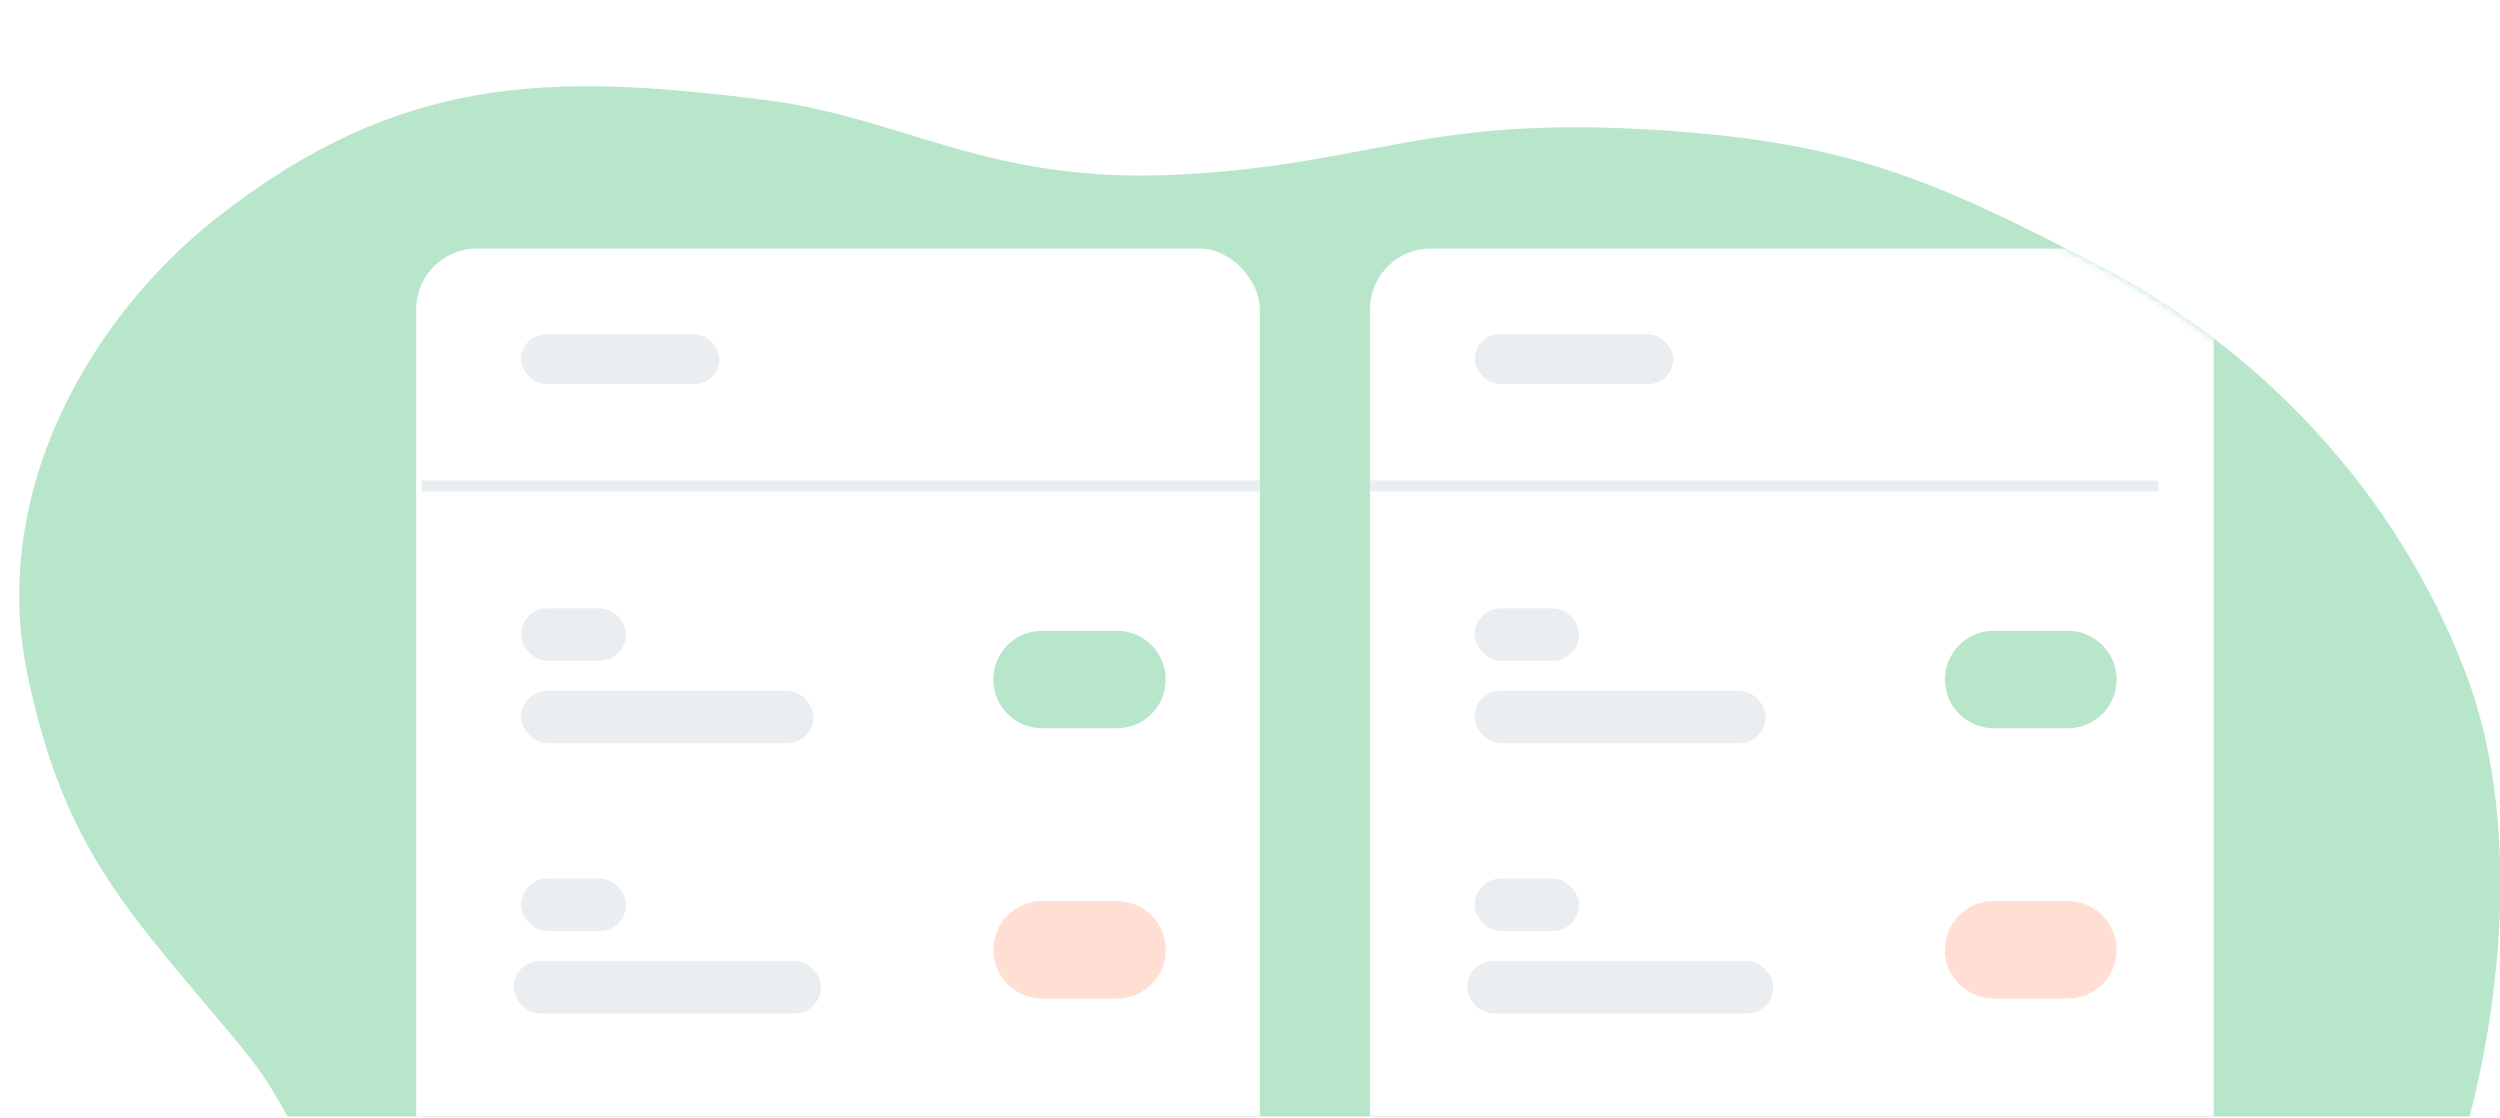 <svg viewBox="-3 1 333.666 149.252" width="333.666px" height="149.252px" fill="none" xmlns="http://www.w3.org/2000/svg">
<defs>
<clipPath id="clip0_1731_24094">
<rect width="480" height="150" fill="white"/>
</clipPath>
<filter id="filter0_d_1731_24094" x="109.551" y="18.171" width="144.59" height="185.064" filterUnits="userSpaceOnUse" color-interpolation-filters="sRGB">
<feFlood flood-opacity="0" result="BackgroundImageFix"/>
<feColorMatrix in="SourceAlpha" type="matrix" values="0 0 0 0 0 0 0 0 0 0 0 0 0 0 0 0 0 0 127 0" result="hardAlpha"/>
<feOffset dy="4"/>
<feGaussianBlur stdDeviation="8"/>
<feComposite in2="hardAlpha" operator="out"/>
<feColorMatrix type="matrix" values="0 0 0 0 0 0 0 0 0 0 0 0 0 0 0 0 0 0 0.15 0"/>
<feBlend mode="normal" in2="BackgroundImageFix" result="effect1_dropShadow_1731_24094"/>
<feBlend mode="normal" in="SourceGraphic" in2="effect1_dropShadow_1731_24094" result="shape"/>
</filter>
<filter id="filter1_d_1731_24094" x="236.859" y="18.171" width="144.59" height="185.064" filterUnits="userSpaceOnUse" color-interpolation-filters="sRGB">
<feFlood flood-opacity="0" result="BackgroundImageFix"/>
<feColorMatrix in="SourceAlpha" type="matrix" values="0 0 0 0 0 0 0 0 0 0 0 0 0 0 0 0 0 0 127 0" result="hardAlpha"/>
<feOffset dy="4"/>
<feGaussianBlur stdDeviation="8"/>
<feComposite in2="hardAlpha" operator="out"/>
<feColorMatrix type="matrix" values="0 0 0 0 0 0 0 0 0 0 0 0 0 0 0 0 0 0 0.15 0"/>
<feBlend mode="normal" in2="BackgroundImageFix" result="effect1_dropShadow_1731_24094"/>
<feBlend mode="normal" in="SourceGraphic" in2="effect1_dropShadow_1731_24094" result="shape"/>
</filter>
</defs>
<g clip-path="url(#clip0_1731_24094)" transform="matrix(1, 0, 0, 1, -73, 3.552713678800501e-15)">
<path d="M91.722 36.579C94.036 34.193 96.477 31.994 99.029 29.997C123.55 10.763 143.808 10.793 171.855 14.304C190.816 16.677 201.893 25.704 227.744 24.285C253.595 22.865 260.218 16.292 291.861 18.397C316.909 20.064 328.146 25.009 350.415 36.579C371.025 47.286 389.739 66.098 399.143 90.976C415.263 133.62 386.521 210.369 347.977 213.988C320.047 216.611 296.998 185.68 268.808 192.843C251.442 197.257 241.142 215.77 227.744 227.987C212.113 242.242 178.44 241.346 160.137 233.738C142.695 226.49 125.728 212.123 120.031 190.963C115.694 174.849 114.512 155.641 102.37 140.923C87.676 123.112 78.698 115.167 73.654 90.976C69.272 69.967 78.699 50.038 91.722 36.579Z" fill="#B8E6CA"/>
<mask id="mask0_1731_24094" style="mask-type:alpha" maskUnits="userSpaceOnUse" x="72" y="12" width="332" height="228">
<path d="M91.722 36.579C94.036 34.193 96.477 31.994 99.029 29.997C123.55 10.763 143.808 10.793 171.855 14.304C190.816 16.677 201.893 25.704 227.744 24.285C253.595 22.865 260.218 16.292 291.861 18.397C316.909 20.064 328.146 25.009 350.415 36.579C371.025 47.286 389.739 66.098 399.143 90.976C415.263 133.62 386.521 210.369 347.977 213.988C320.047 216.611 296.998 185.68 268.808 192.843C251.442 197.257 241.142 215.77 227.744 227.987C212.113 242.242 178.44 241.346 160.137 233.738C142.695 226.49 125.728 212.123 120.031 190.963C115.694 174.849 114.512 155.641 102.37 140.923C87.676 123.112 78.698 115.167 73.654 90.976C69.272 69.967 78.699 50.038 91.722 36.579Z" fill="#B8E6CA"/>
</mask>
<g mask="url(#mask0_1731_24094)">
<g filter="url(#filter0_d_1731_24094)">
<rect x="125.551" y="30.171" width="112.591" height="153.065" rx="8.095" fill="white"/>
</g>
<rect x="139.555" y="93.193" width="39.014" height="7.002" rx="3.501" fill="#EBEEF0"/>
<rect x="139.555" y="82.189" width="14.005" height="7.002" rx="3.501" fill="#EBEEF0"/>
<rect x="139.555" y="118.259" width="14.005" height="7.002" rx="3.501" fill="#EBEEF0"/>
<path d="M202.578 91.693C202.578 88.102 205.489 85.19 209.08 85.19H219.084C222.675 85.19 225.586 88.102 225.586 91.693C225.586 95.284 222.675 98.195 219.084 98.195H209.08C205.489 98.195 202.578 95.284 202.578 91.693Z" fill="#B8E6CA"/>
<rect x="139.535" y="45.625" width="26.492" height="6.623" rx="3.311" fill="#EBEEF0"/>
<path d="M202.578 127.763C202.578 124.172 205.489 121.261 209.08 121.261H219.084C222.675 121.261 225.586 124.172 225.586 127.763C225.586 131.354 222.675 134.265 219.084 134.265H209.08C205.489 134.265 202.578 131.354 202.578 127.763Z" fill="#FFDED3"/>
<rect x="138.555" y="129.263" width="41.014" height="7.002" rx="3.501" fill="#EBEEF0"/>
<path d="M238.141 65.862L126.286 65.862" stroke="#EBEEF0" stroke-width="1.472"/>
<g filter="url(#filter1_d_1731_24094)">
<rect x="252.859" y="30.171" width="112.591" height="153.065" rx="8.095" fill="white"/>
</g>
<rect x="266.809" y="93.193" width="38.859" height="7.002" rx="3.501" fill="#EBEEF0"/>
<rect x="266.809" y="82.189" width="13.949" height="7.002" rx="3.501" fill="#EBEEF0"/>
<rect x="266.805" y="118.259" width="13.949" height="7.002" rx="3.501" fill="#EBEEF0"/>
<path d="M329.582 91.693C329.582 88.102 332.493 85.19 336.084 85.19H345.996C349.588 85.19 352.499 88.102 352.499 91.693C352.499 95.284 349.588 98.195 345.996 98.195H336.084C332.493 98.195 329.582 95.284 329.582 91.693Z" fill="#B8E6CA"/>
<rect x="266.844" y="45.625" width="26.492" height="6.623" rx="3.311" fill="#EBEEF0"/>
<path d="M358.094 65.862L252.862 65.862" stroke="#EBEEF0" stroke-width="1.472"/>
<path d="M329.582 127.763C329.582 124.172 332.493 121.261 336.084 121.261H345.996C349.588 121.261 352.499 124.172 352.499 127.763C352.499 131.354 349.588 134.265 345.996 134.265H336.084C332.493 134.265 329.582 131.354 329.582 127.763Z" fill="#FFDED3"/>
<rect x="265.812" y="129.263" width="40.852" height="7.002" rx="3.501" fill="#EBEEF0"/>
</g>
</g>
</svg>
